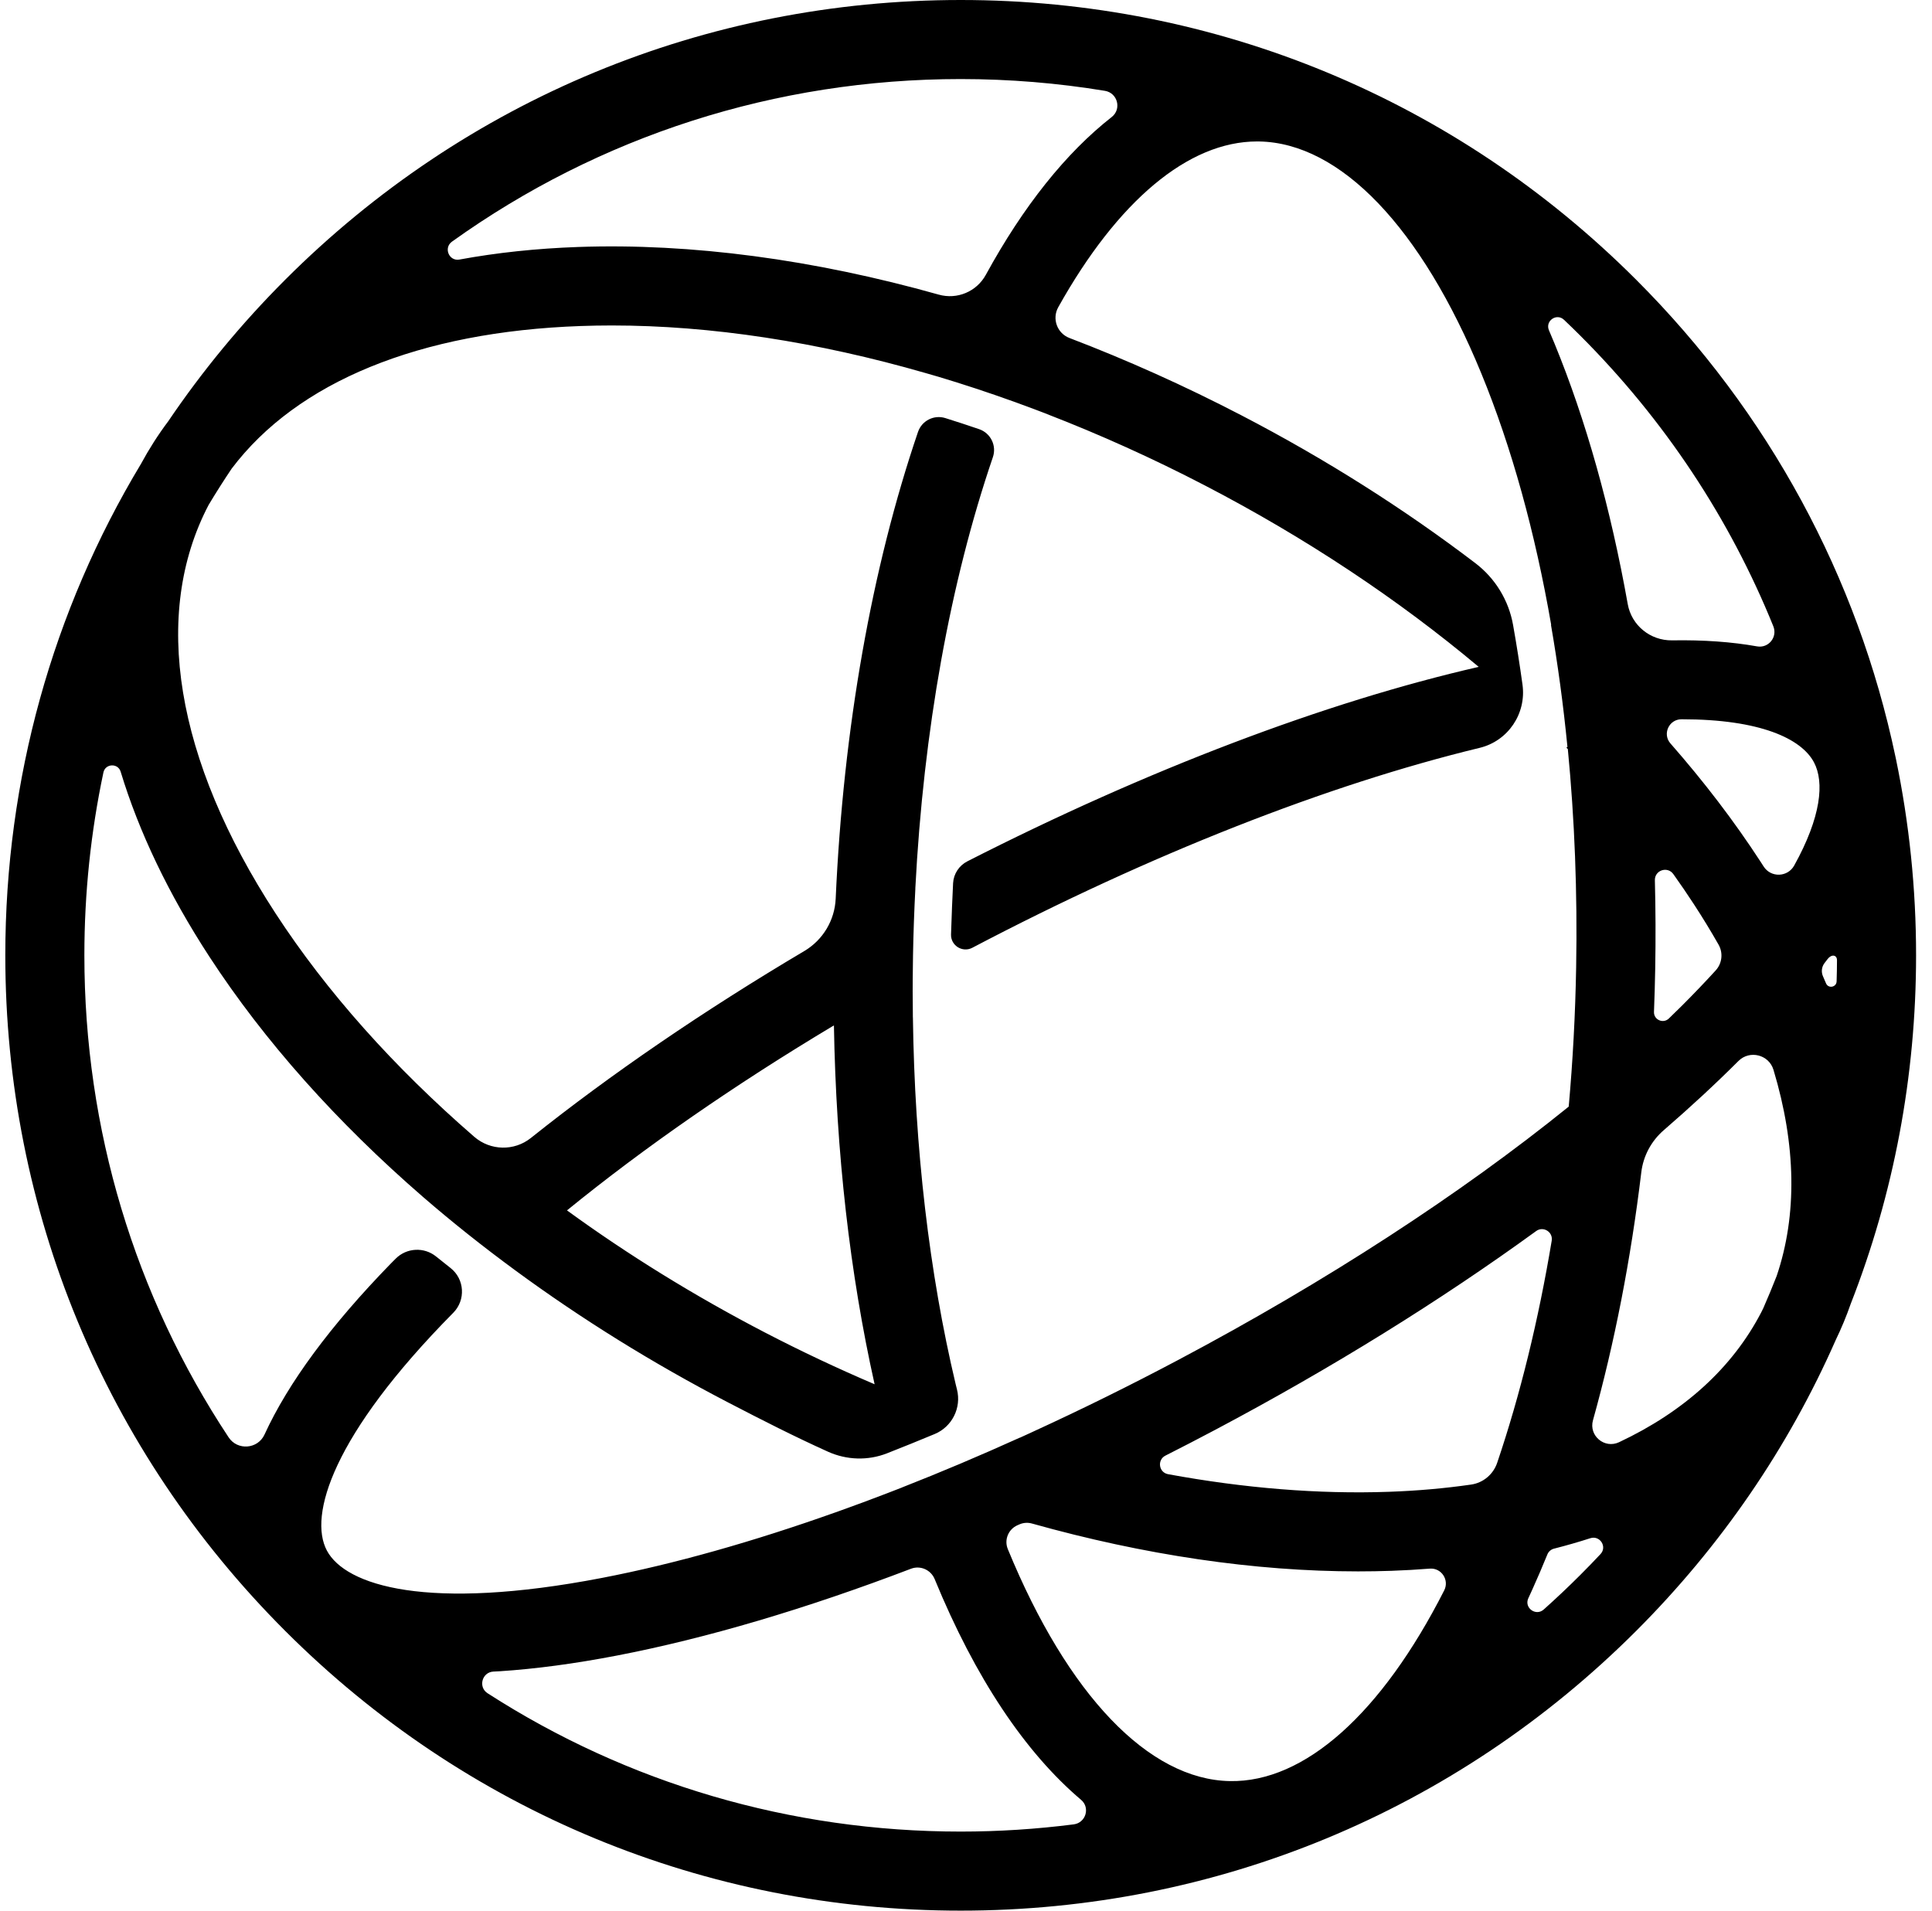 <?xml version="1.0" encoding="UTF-8" standalone="no"?><svg width="91" height="90" viewBox="0 0 91 90" fill="none" xmlns="http://www.w3.org/2000/svg">
<path fill-rule="evenodd" clip-rule="evenodd" d="M86.507 46.227C86.498 46.506 86.118 46.579 86.009 46.322C85.962 46.212 85.914 46.1 85.865 45.989C85.775 45.785 85.8 45.549 85.934 45.37C85.961 45.334 86.018 45.26 86.085 45.173C86.265 44.937 86.525 44.972 86.525 45.234C86.525 45.577 86.517 45.875 86.507 46.227ZM84.509 40.771C84.201 41.325 83.412 41.351 83.071 40.817C83.018 40.734 82.965 40.652 82.911 40.569C81.68 38.678 80.263 36.823 78.68 35.019C78.292 34.577 78.609 33.882 79.199 33.881H79.213C82.911 33.881 84.849 34.795 85.441 35.91C85.935 36.843 85.783 38.474 84.509 40.771ZM83.682 60.109C83.484 60.614 83.276 61.115 83.058 61.612C83.024 61.68 82.992 61.749 82.957 61.817C81.596 64.437 79.312 66.5 76.26 67.935C75.576 68.257 74.827 67.631 75.031 66.902C76.044 63.275 76.811 59.342 77.308 55.218C77.4 54.449 77.78 53.743 78.366 53.237C79.621 52.151 80.793 51.067 81.871 49.99L81.883 49.978C82.413 49.449 83.318 49.677 83.534 50.395C84.6 53.935 84.659 57.233 83.682 60.109ZM75.387 73.204C75.076 73.536 74.759 73.864 74.436 74.186C73.874 74.748 73.298 75.292 72.71 75.817C72.338 76.147 71.777 75.734 71.987 75.283C72.047 75.154 72.107 75.025 72.166 74.894C72.413 74.349 72.652 73.79 72.884 73.22C72.939 73.085 73.055 72.985 73.196 72.949C73.781 72.8 74.352 72.636 74.907 72.457C75.358 72.312 75.71 72.858 75.387 73.204ZM69.295 69.93C68.063 70.108 66.767 70.224 65.412 70.271C62.105 70.387 58.608 70.102 55.017 69.441C54.579 69.36 54.495 68.768 54.892 68.567C55.675 68.171 56.459 67.765 57.242 67.35C62.738 64.437 67.867 61.252 72.356 57.988C72.692 57.743 73.156 58.032 73.088 58.443C72.465 62.184 71.603 65.706 70.52 68.903C70.336 69.448 69.864 69.847 69.295 69.93ZM68.024 74.915C65.078 80.71 61.449 83.964 57.931 83.898C54.108 83.83 50.295 79.849 47.472 72.976L47.469 72.968C47.289 72.532 47.495 72.032 47.928 71.844C47.958 71.831 47.988 71.818 48.018 71.805C48.203 71.724 48.411 71.71 48.606 71.765C53.887 73.247 59.09 74.02 63.965 74.02C64.495 74.02 65.021 74.011 65.543 73.993C66.154 73.971 66.755 73.937 67.345 73.89C67.893 73.847 68.274 74.425 68.024 74.915ZM50.575 85.936C48.823 86.16 47.045 86.276 45.25 86.276C37.227 86.276 29.553 84.002 22.965 79.76C22.512 79.468 22.704 78.764 23.243 78.739C23.355 78.734 23.459 78.728 23.551 78.723C25.225 78.614 27.061 78.369 29.05 77.986C33.281 77.172 37.985 75.775 42.91 73.895C43.351 73.727 43.844 73.946 44.024 74.383L44.027 74.39C45.936 79.037 48.285 82.549 50.922 84.782C51.358 85.152 51.142 85.863 50.575 85.936ZM26.706 57.015C30.343 54.053 34.604 51.098 39.279 48.301C39.38 54.28 40.035 60.02 41.195 65.205C39.462 64.466 37.733 63.651 36.02 62.762C32.701 61.037 29.578 59.105 26.706 57.015ZM15.395 73.036C14.527 71.399 15.648 67.607 21.345 61.843L21.348 61.84C21.943 61.239 21.886 60.253 21.222 59.73C20.994 59.551 20.767 59.369 20.542 59.188C19.975 58.73 19.154 58.772 18.638 59.288C18.525 59.401 18.441 59.486 18.416 59.511C15.569 62.434 13.575 65.14 12.459 67.574C12.142 68.264 11.186 68.338 10.768 67.705C6.348 61.024 3.974 53.195 3.974 45C3.974 42.07 4.278 39.187 4.871 36.386C4.96 35.963 5.558 35.936 5.683 36.35C6.54 39.177 7.933 42.102 9.859 45.059C12.452 49.04 15.871 52.868 19.922 56.379C21.305 57.577 22.766 58.736 24.289 59.854C27.377 62.12 30.733 64.211 34.303 66.066C35.885 66.888 37.426 67.673 39.004 68.384C39.883 68.779 40.883 68.81 41.78 68.458C42.524 68.166 43.274 67.863 44.028 67.548C44.847 67.206 45.292 66.312 45.075 65.451C45.048 65.343 45.026 65.256 45.014 65.205C43.771 59.975 43.081 54.087 42.999 47.919L42.997 47.921C42.996 47.847 42.996 47.773 42.996 47.699C42.992 47.362 42.994 47.022 42.988 46.686C42.986 46.579 42.989 46.397 42.99 46.289C42.991 46.246 42.99 46.204 42.99 46.161C42.992 45.775 42.997 45.389 43.004 45.002C43.023 43.944 43.061 42.894 43.115 41.852L43.113 41.853C43.497 34.411 44.758 27.418 46.766 21.536C46.952 20.991 46.662 20.401 46.117 20.215C45.587 20.033 45.057 19.86 44.527 19.694C43.992 19.526 43.42 19.815 43.239 20.347C41.063 26.735 39.72 34.314 39.362 42.334C39.316 43.351 38.762 44.277 37.886 44.797C33.136 47.612 28.774 50.596 25.005 53.604C24.22 54.231 23.099 54.207 22.339 53.549C18.562 50.274 15.383 46.717 12.98 43.026C8.258 35.775 7.135 28.943 9.821 23.794C9.828 23.782 9.835 23.769 9.842 23.758C10.184 23.189 10.54 22.629 10.911 22.076C13.997 17.991 19.74 15.624 27.358 15.357C27.84 15.34 28.325 15.331 28.815 15.331C33.487 15.331 38.501 16.102 43.601 17.574C43.713 17.606 43.826 17.638 43.937 17.671C44.023 17.697 44.11 17.721 44.196 17.746C45.374 18.099 46.556 18.489 47.74 18.915C47.767 18.924 47.795 18.935 47.822 18.944C48.131 19.056 48.439 19.17 48.747 19.286C48.843 19.322 48.94 19.359 49.036 19.396C49.129 19.432 49.222 19.466 49.315 19.502L49.313 19.504C51.804 20.468 54.293 21.589 56.75 22.866C61.507 25.337 65.86 28.234 69.649 31.413C62.418 33.069 54.013 36.265 45.563 40.573C45.173 40.772 44.916 41.164 44.892 41.601C44.862 42.125 44.823 43.178 44.795 44.015C44.778 44.54 45.334 44.888 45.799 44.644L45.804 44.641C54.171 40.247 62.521 36.964 69.692 35.228C71.032 34.904 71.9 33.617 71.712 32.251C71.58 31.296 71.431 30.357 71.267 29.434C71.061 28.275 70.426 27.239 69.49 26.526C66.131 23.967 62.43 21.62 58.467 19.561C55.797 18.174 53.087 16.958 50.372 15.921C49.791 15.699 49.542 15.013 49.846 14.47C52.643 9.466 55.97 6.663 59.211 6.663C59.245 6.663 59.279 6.663 59.312 6.664C63.135 6.733 66.948 10.714 69.771 17.587C71.2 21.066 72.307 25.078 73.064 29.439C73.06 29.435 73.056 29.432 73.052 29.428C73.375 31.289 73.636 33.212 73.829 35.185C73.812 35.196 73.794 35.205 73.778 35.216C73.8 35.239 73.824 35.262 73.847 35.285C74.167 38.596 74.302 42.043 74.239 45.561C74.2 47.786 74.081 49.98 73.889 52.127C68.774 56.261 62.45 60.375 55.498 64.059C53.214 65.27 50.929 66.397 48.667 67.434C48.632 67.451 48.597 67.466 48.562 67.483C48.389 67.561 48.216 67.641 48.044 67.72L48.039 67.718C46.165 68.566 44.309 69.351 42.483 70.067L42.484 70.069C42.381 70.109 42.278 70.148 42.176 70.188C42.047 70.238 41.919 70.287 41.791 70.337C41.485 70.454 41.18 70.57 40.875 70.684C40.791 70.715 40.707 70.748 40.624 70.778C40.254 70.916 39.887 71.049 39.52 71.18C39.475 71.196 39.429 71.213 39.384 71.23L39.382 71.229C35.47 72.622 31.743 73.675 28.346 74.329C20.139 75.909 16.275 74.696 15.395 73.036ZM21.289 11.382C28.235 6.408 36.536 3.724 45.25 3.724C47.55 3.724 49.82 3.912 52.045 4.279C52.641 4.378 52.84 5.138 52.365 5.511C50.209 7.201 48.207 9.702 46.434 12.945C46.001 13.736 45.084 14.123 44.216 13.878C38.343 12.225 32.566 11.447 27.227 11.634C25.258 11.704 23.393 11.903 21.641 12.226C21.149 12.317 20.882 11.673 21.289 11.382ZM77.947 41.464C77.935 40.991 78.542 40.789 78.817 41.175C79.154 41.648 79.479 42.123 79.79 42.601C80.204 43.236 80.588 43.868 80.946 44.496C81.169 44.887 81.116 45.378 80.812 45.711C80.33 46.24 79.807 46.787 79.24 47.355C79.032 47.562 78.821 47.769 78.606 47.976C78.339 48.235 77.891 48.038 77.905 47.666C77.931 46.989 77.951 46.31 77.963 45.627C77.988 44.228 77.982 42.84 77.947 41.464ZM73.667 15.064C73.926 15.31 74.183 15.56 74.436 15.813C78.414 19.791 81.478 24.439 83.526 29.5C83.733 30.011 83.3 30.545 82.758 30.447C81.572 30.235 80.238 30.139 78.762 30.164C77.738 30.181 76.849 29.464 76.669 28.456C75.866 23.956 74.706 19.799 73.216 16.172C73.131 15.965 73.045 15.761 72.958 15.558C72.769 15.117 73.318 14.733 73.667 15.064ZM89.278 35.641C87.5 27.192 83.318 19.428 77.07 13.18C68.57 4.68 57.27 0 45.25 0C33.23 0 21.929 4.68 13.43 13.18C11.363 15.247 9.524 17.48 7.921 19.849C7.444 20.483 7.018 21.154 6.638 21.855C2.474 28.774 0.25 36.716 0.25 45C0.25 57.02 4.931 68.32 13.43 76.82C21.929 85.319 33.23 90 45.25 90C57.27 90 68.57 85.319 77.07 76.82C81.081 72.808 84.24 68.173 86.46 63.133C86.731 62.574 86.968 62.002 87.171 61.419C89.192 56.257 90.25 50.71 90.25 45C90.25 41.857 89.927 38.764 89.303 35.757C89.294 35.718 89.286 35.679 89.278 35.641Z" fill="black"/>
</svg>
